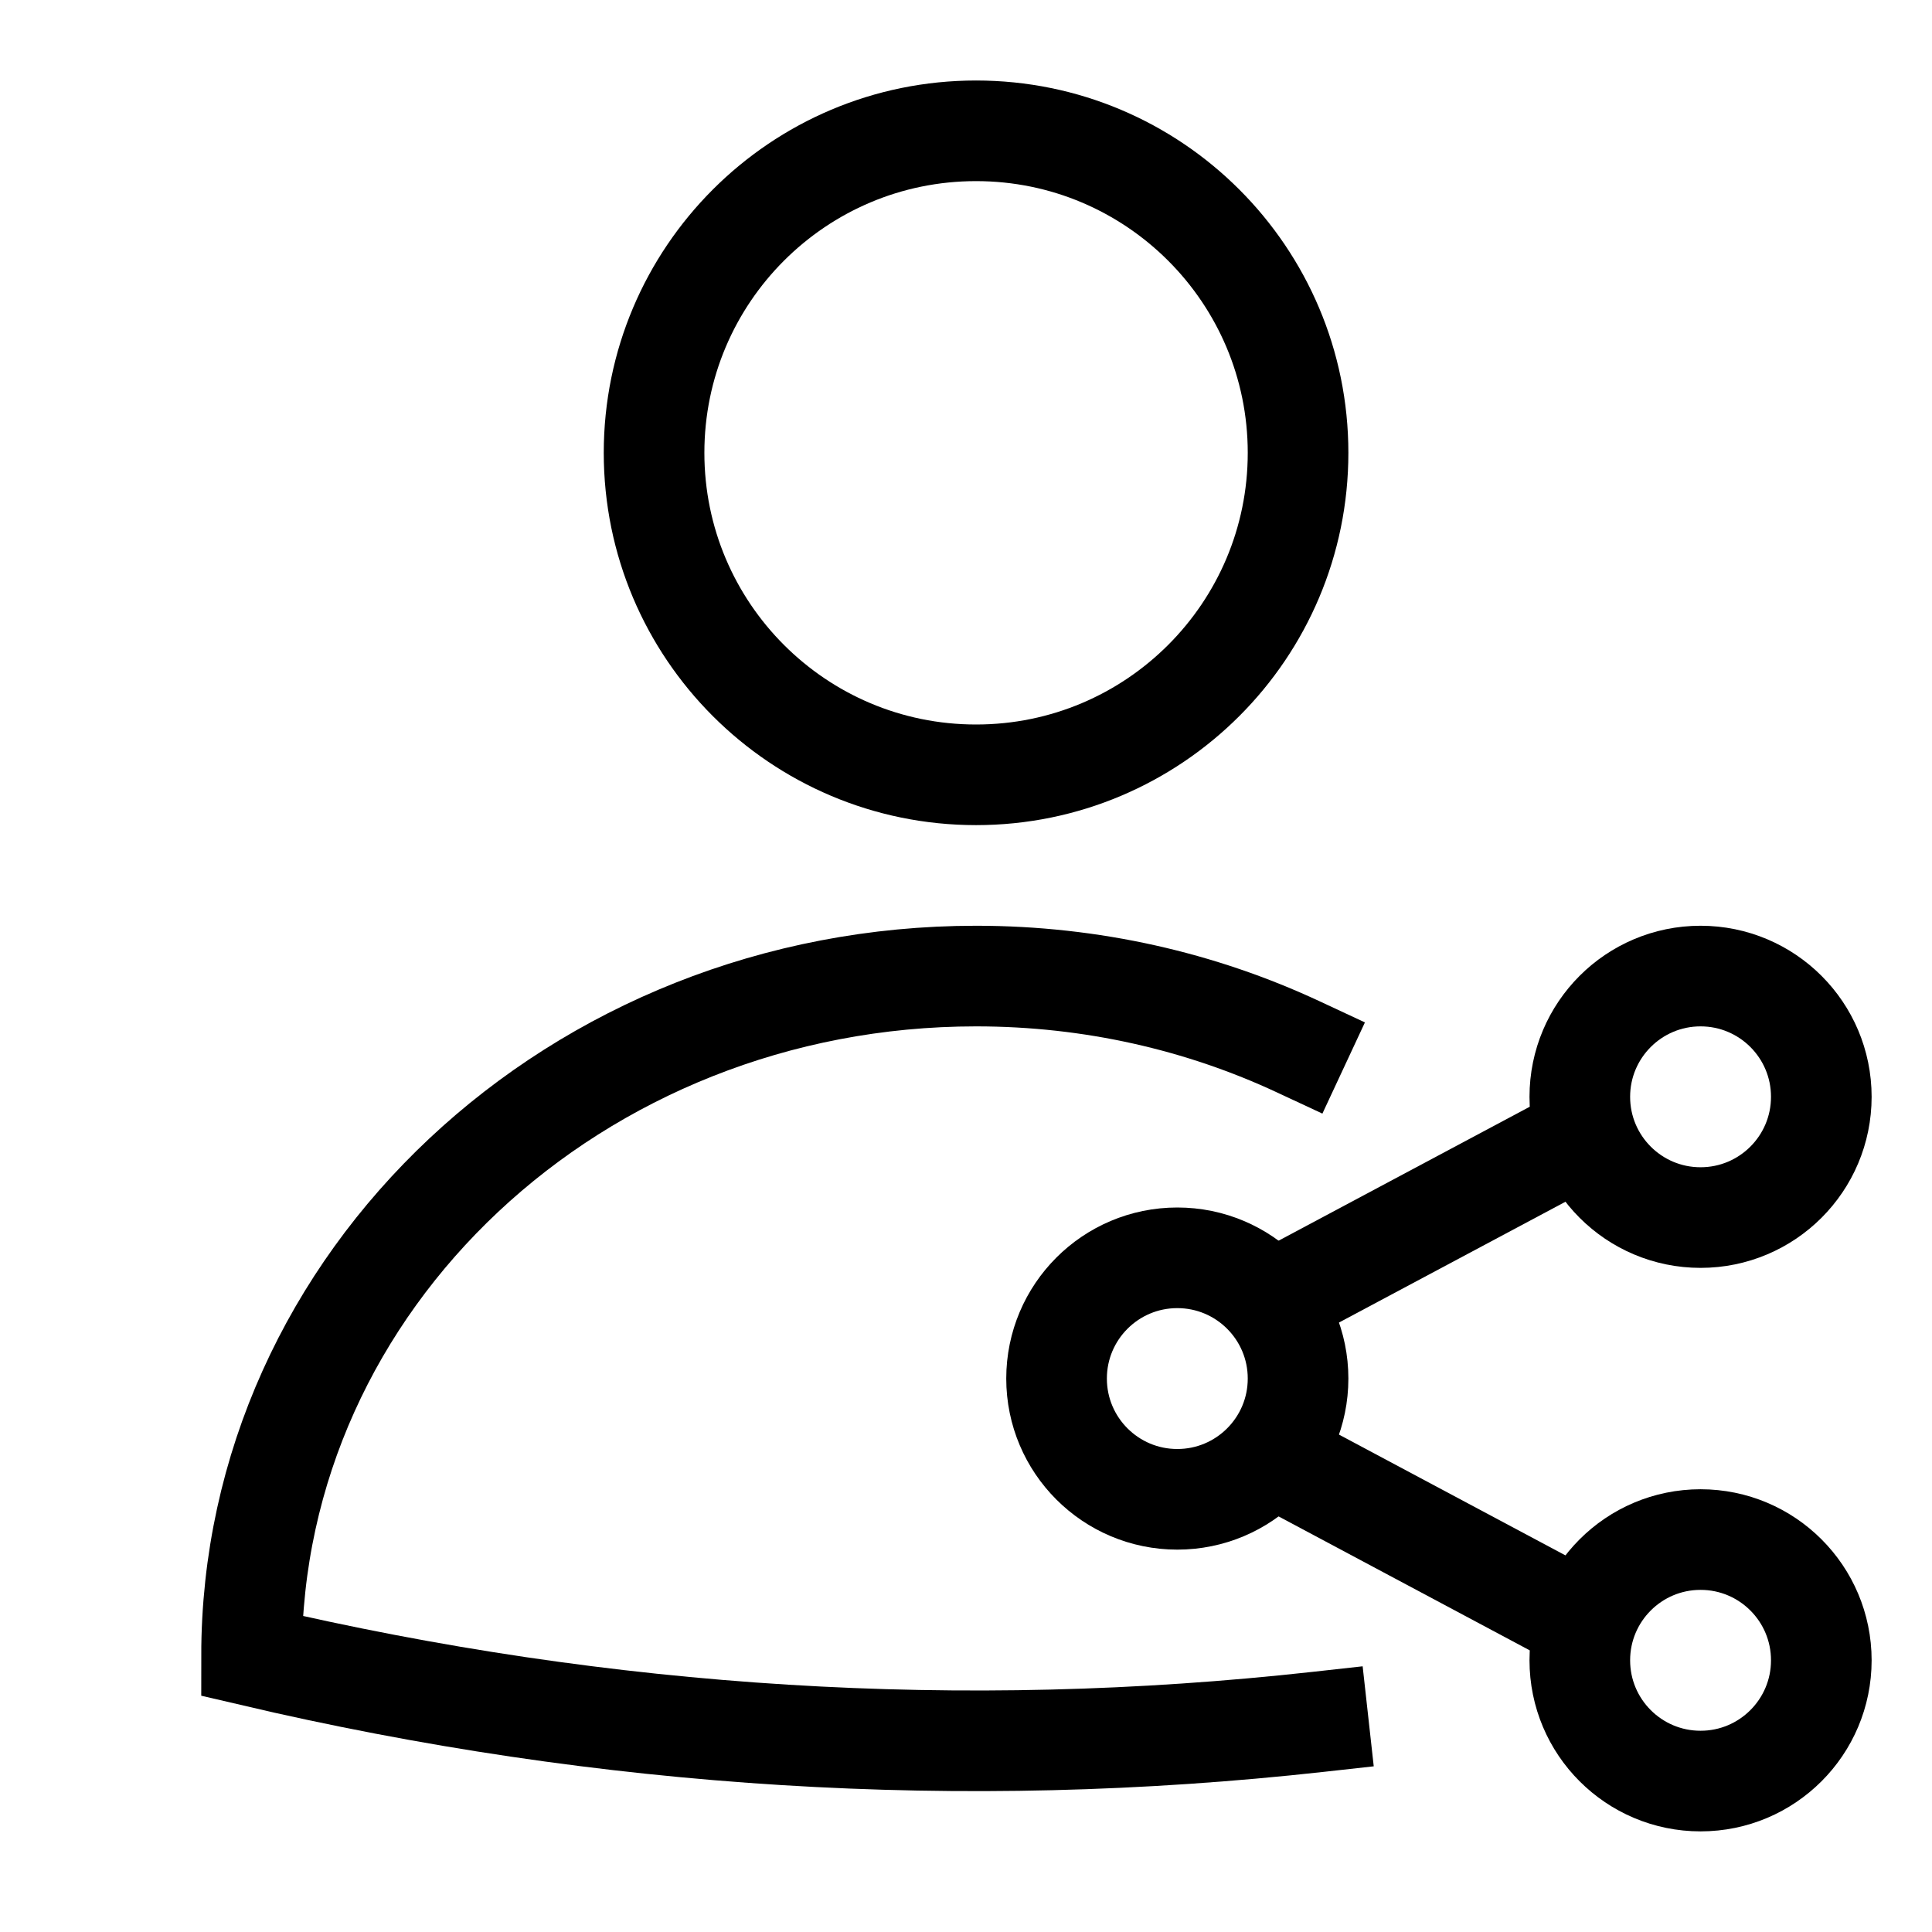 <svg xmlns="http://www.w3.org/2000/svg" viewBox="0 0 48 48">
    <title>user share 3</title>
    <g stroke-miterlimit="10" fill="#000000" transform="translate(0.25 0.25)"
        class="nc-icon-wrapper">
        <path
            d="M32 25.756C29.59 24.632 26.874 24 24 24C14.059 24 6 31.562 6 40.889C14.833 42.961 23.667 43.508 32.5 42.529"
            stroke="#000000" stroke-width="2.5" stroke-linecap="square" fill="none"
            stroke-linejoin="miter"></path>
        <path
            d="M24 19C28.418 19 32 15.418 32 11C32 6.582 28.418 3 24 3C19.582 3 16 6.582 16 11C16 15.418 19.582 19 24 19Z"
            stroke="#000000" stroke-width="2.5" stroke-linecap="square" fill="none"
            stroke-linejoin="miter"></path>
        <path
            d="M29 37C30.657 37 32 35.657 32 34C32 32.343 30.657 31 29 31C27.343 31 26 32.343 26 34C26 35.657 27.343 37 29 37Z"
            stroke="#000000" stroke-width="2.5" stroke-linecap="square" data-color="color-2"
            fill="none" stroke-linejoin="miter"></path>
        <path
            d="M42 30C43.657 30 45 28.657 45 27C45 25.343 43.657 24 42 24C40.343 24 39 25.343 39 27C39 28.657 40.343 30 42 30Z"
            stroke="#000000" stroke-width="2.5" stroke-linecap="square" data-color="color-2"
            fill="none" stroke-linejoin="miter"></path>
        <path
            d="M42 44C43.657 44 45 42.657 45 41C45 39.343 43.657 38 42 38C40.343 38 39 39.343 39 41C39 42.657 40.343 44 42 44Z"
            stroke="#000000" stroke-width="2.5" stroke-linecap="square" data-color="color-2"
            fill="none" stroke-linejoin="miter"></path>
        <path d="M31.5 32L39 28" stroke="#000000" stroke-width="2.5" data-color="color-2"
            fill="none" data-cap="butt" stroke-linecap="butt"></path>
        <path d="M31.5 36L39 40" stroke="#000000" stroke-width="2.5" data-color="color-2"
            fill="none" data-cap="butt" stroke-linecap="butt"></path>
    </g>
</svg>